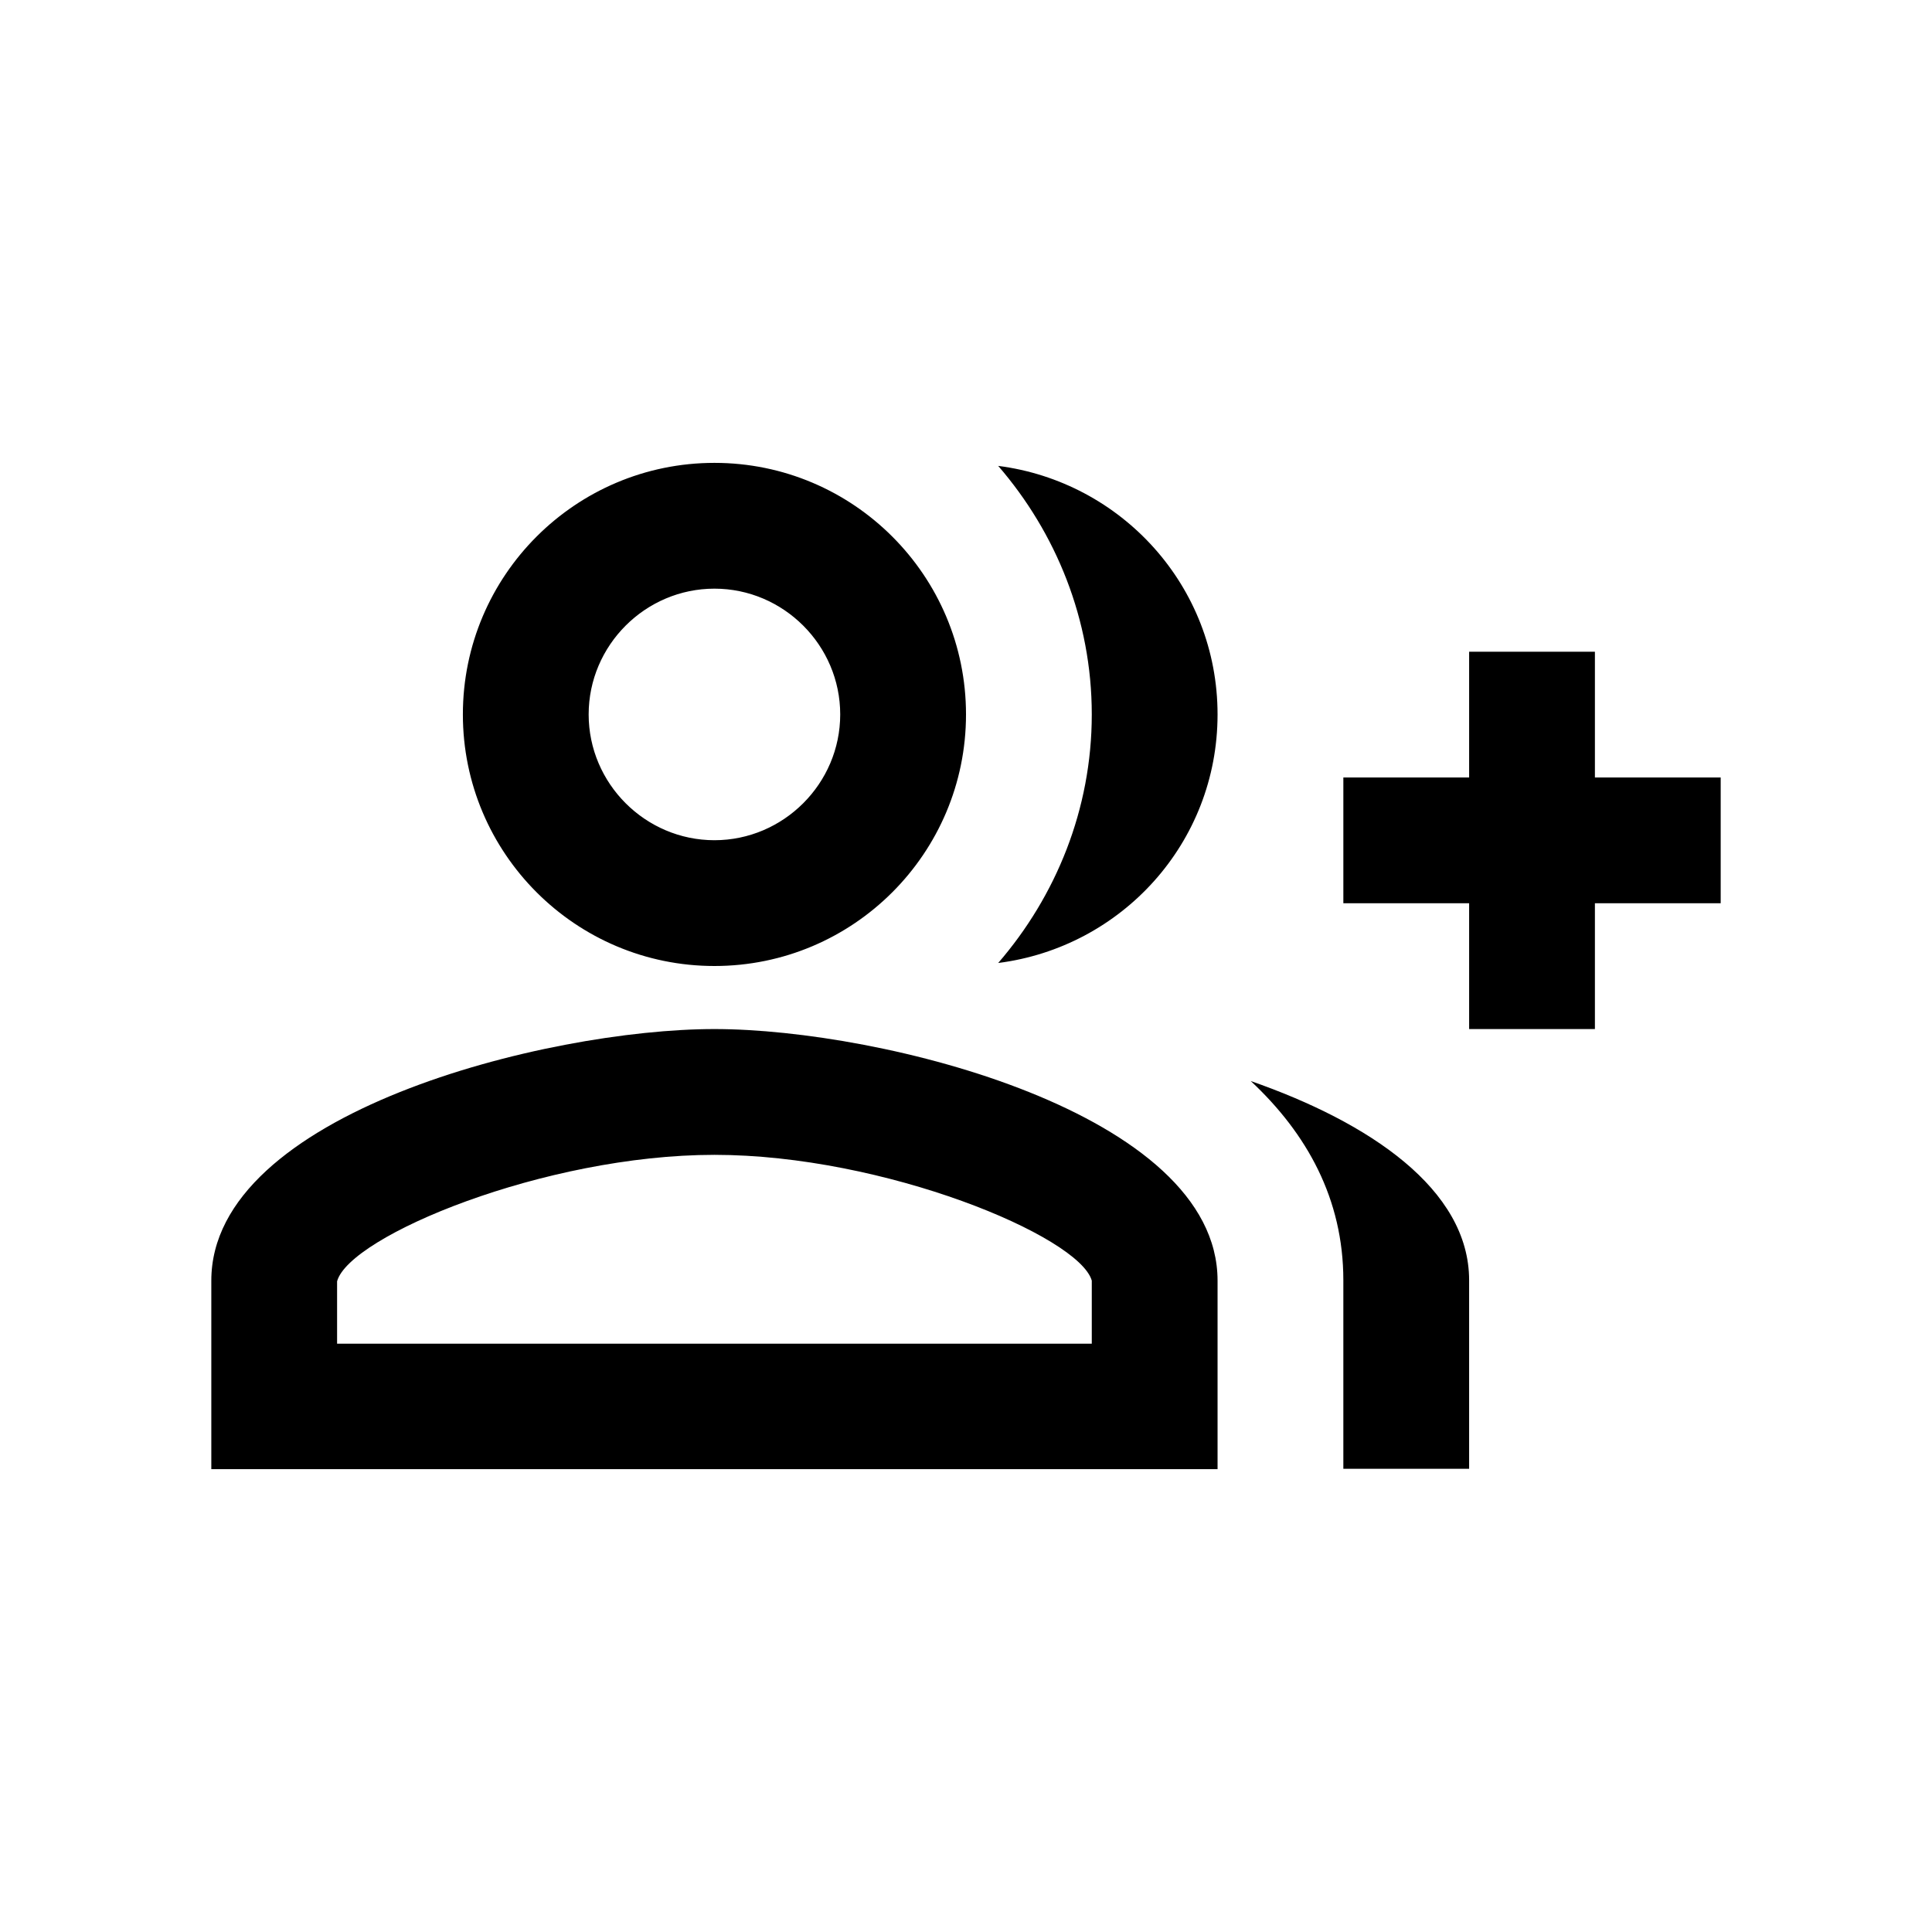 <svg xmlns="http://www.w3.org/2000/svg" width="512" height="512" viewBox="0 0 512 512">
  <path d="M456,206.044v33.333h-33.333v33.333h-33.333v-33.333h-33.333v-33.333h33.333v-33.333h33.333v33.333h33.333ZM122.667,189.333c0-36.8,29.867-66.667,66.667-66.667s66.667,29.867,66.667,66.667-29.867,66.667-66.667,66.667-66.667-29.867-66.667-66.667M156,189.333c0,18.311,15.022,33.333,33.333,33.333s33.333-15.022,33.333-33.333-15.022-33.333-33.333-33.333-33.333,15.022-33.333,33.333M322.667,339.378v49.956H56v-49.956c0-44.356,88.8-66.667,133.333-66.667s133.333,22.311,133.333,66.667M289.333,339.378c-3.378-11.822-55.022-33.333-100-33.333s-96.711,21.511-100,33.511v16.533h200v-16.711ZM264.533,123.467c15.289,17.689,24.8,40.711,24.8,65.867s-9.511,48.178-24.8,65.867c32.711-4.178,58.133-31.822,58.133-65.867s-25.511-61.689-58.133-65.867M331.467,286.489c14.844,13.867,24.533,31.2,24.533,52.8v49.956h33.333v-49.956c0-24.178-26.489-41.867-57.867-52.8"/>
</svg>